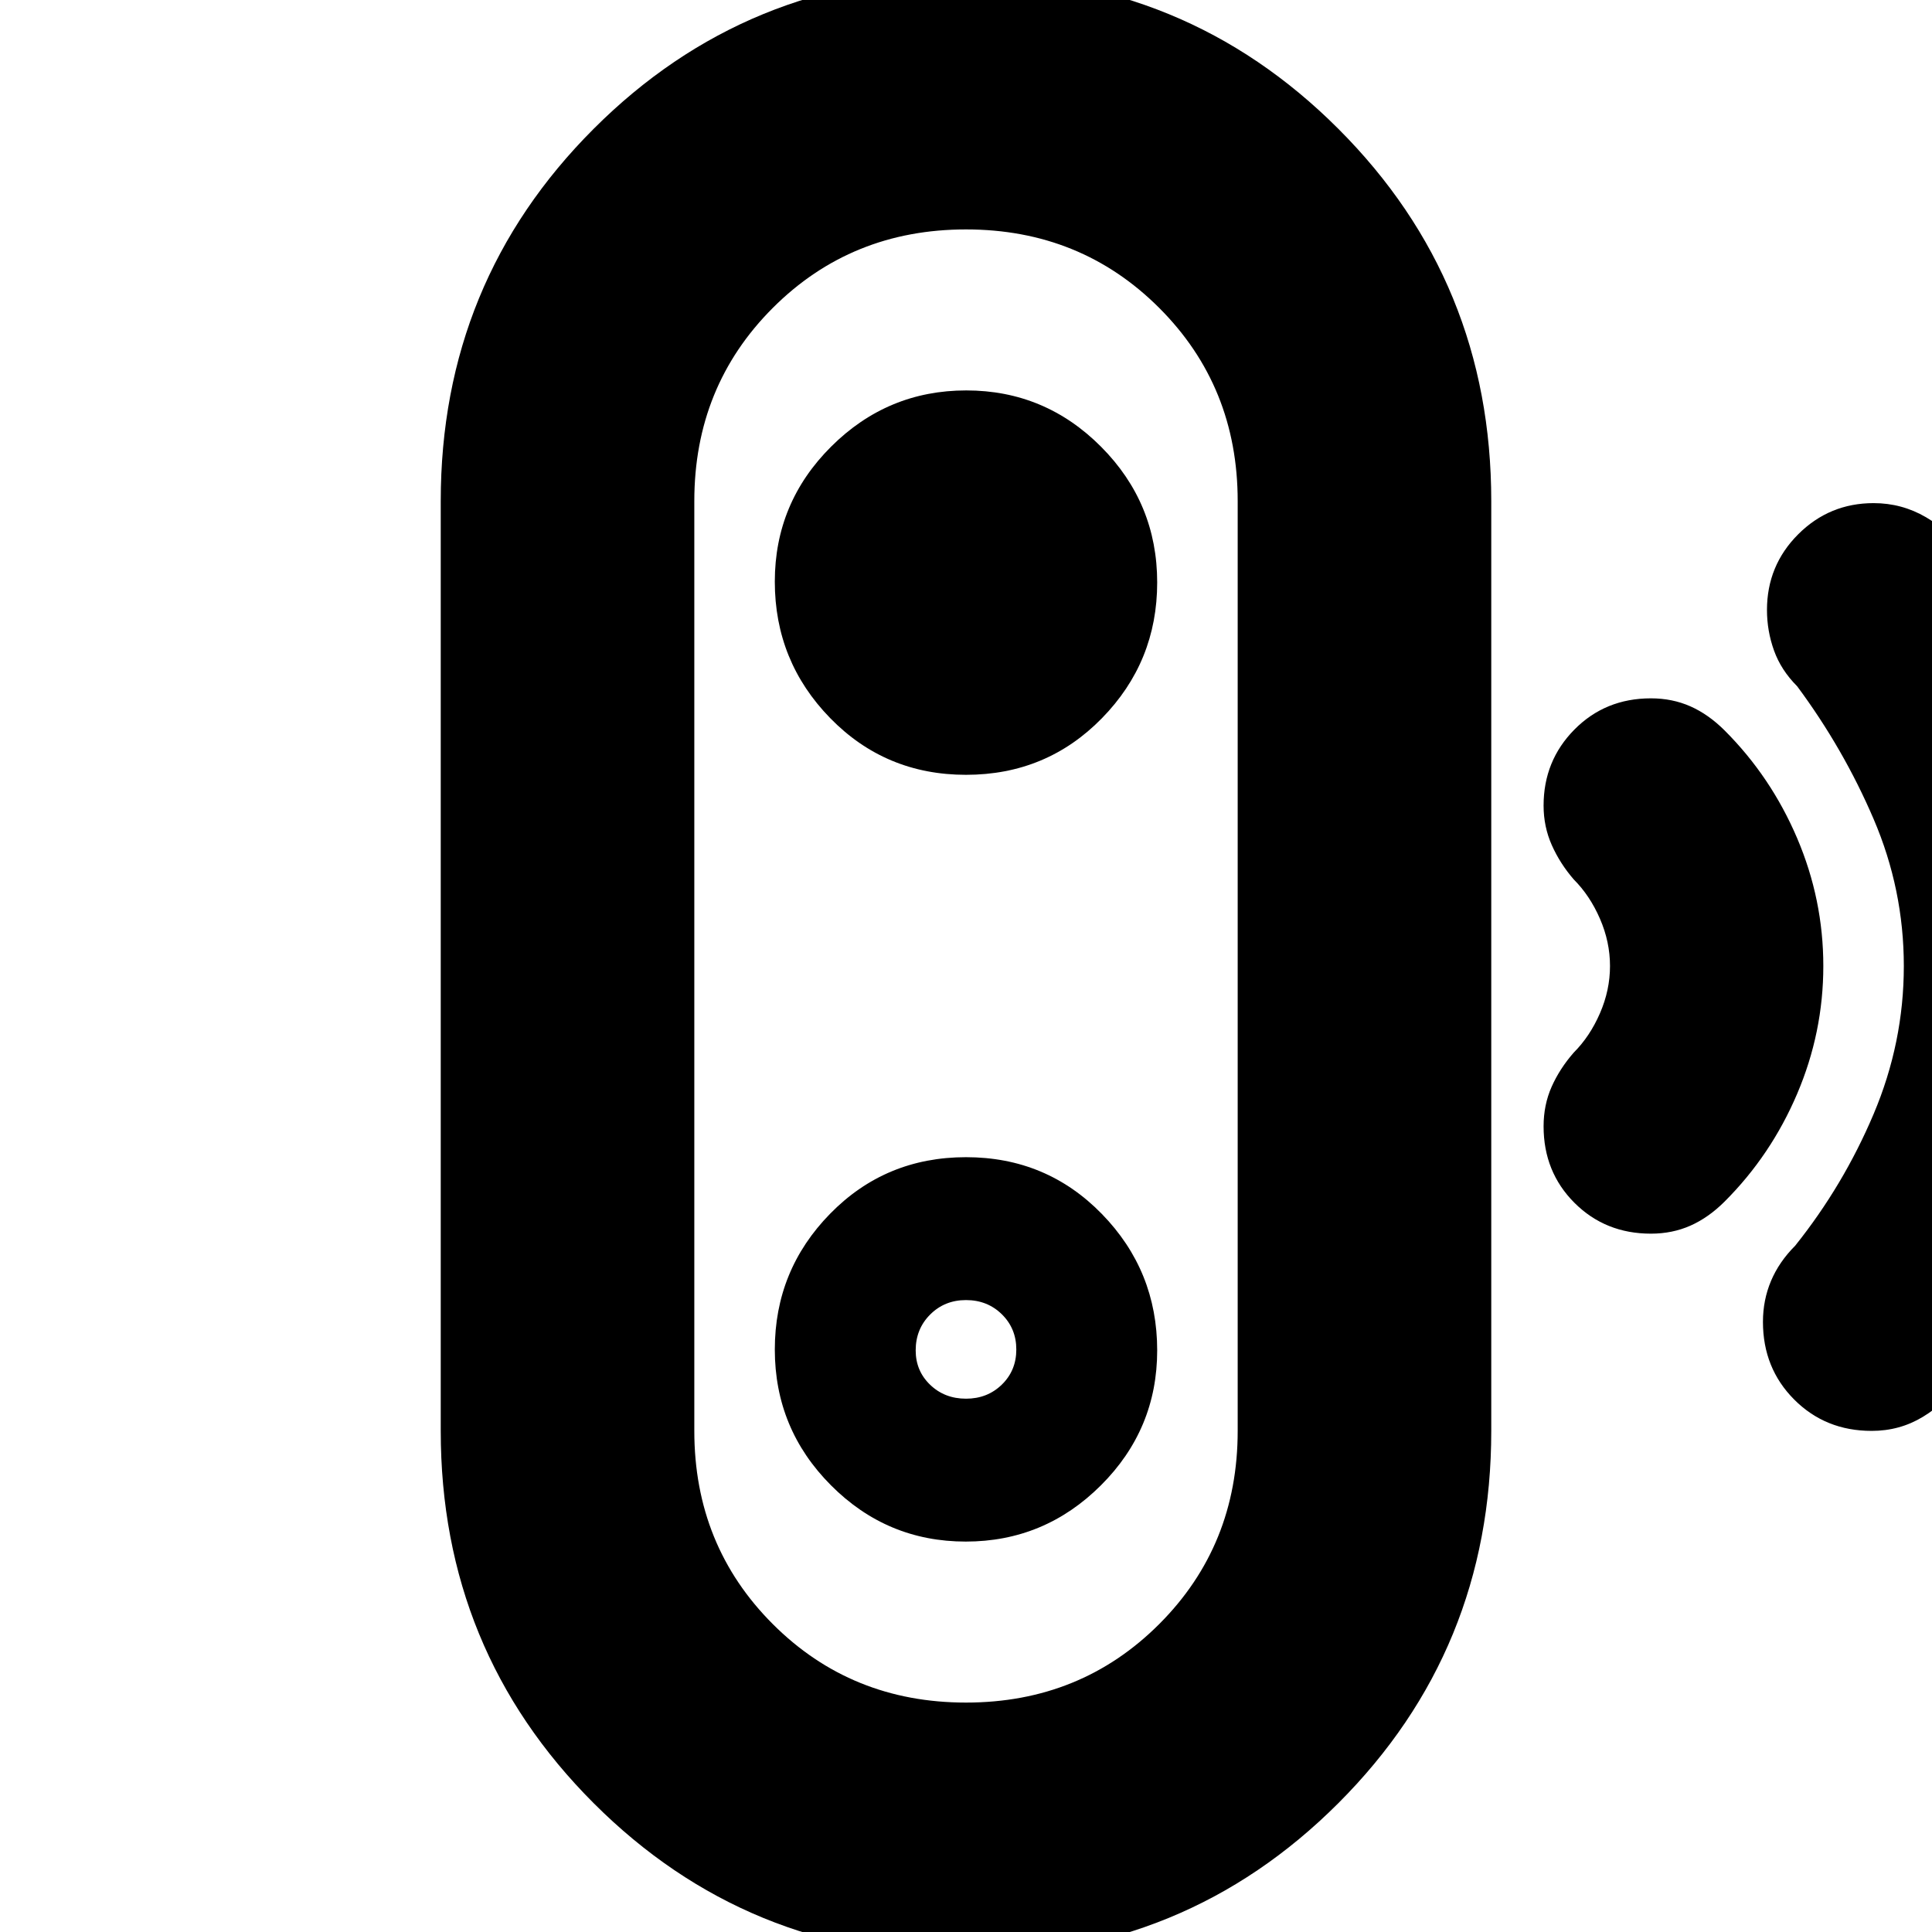<svg xmlns="http://www.w3.org/2000/svg" height="24" viewBox="0 -960 960 960" width="24"><path d="M480-114q57 0 96-39t39-96v-462q0-57-39-96t-96-39q-57 0-96 39t-39 96v462q0 57 39 96t96 39Zm0-151q-10.62 0-17.81-6.9Q455-278.8 455-289q0-10.63 7.19-17.81Q469.38-314 480-314q10.63 0 17.81 7.06 7.19 7.06 7.19 17.5 0 10.44-7.19 17.44-7.18 7-17.81 7Zm0 277q-109 0-185-76t-76-185v-462q0-109 76-185t185-76q109 0 185 76t76 185v462q0 109-76 185T480 12Zm-.13-206Q519-194 547-221.91q28-27.9 28-67.09 0-39.6-27.5-67.8Q520-385 480-385t-67.5 28.08q-27.5 28.07-27.5 67.5Q385-250 412.87-222q27.86 28 67 28Zm.13-381q40 0 67.5-28.08 27.5-28.07 27.5-67.5Q575-710 547.13-738q-27.86-28-67-28Q441-766 413-738.09q-28 27.9-28 67.09 0 39.6 27.5 67.8Q440-575 480-575Zm340.33 228q-22.66 0-38-15.33-15.33-15.34-15.33-38 0-10.67 4-19.67 4-9 11-17 8-8 13-19.5t5-23.5q0-12-5-23.5T782-523q-6.82-7.87-10.91-17.04-4.09-9.18-4.09-19.67 0-22.29 15.33-37.79 15.34-15.5 38-15.5 10.67 0 19.67 4 9 4 17 12 23 23 36 53.5t13 63.5q0 33-13 63.5T857-363q-8 8-17 12t-19.67 4ZM930-249q-22.95 0-38.47-15.57Q876-280.15 876-303.17q0-10.83 4-20.33 4-9.5 12-17.5 24-30 39-65.47 15-35.46 15-73.5Q946-518 931-553t-38-66q-8-8-11.5-17.75T878-656.9q0-22.1 15.5-37.6T931-710q14 0 26 7t19 18q35 45 55.5 96.5T1052-480q0 57-21 109t-56 97q-8 11-19.5 18t-25.5 7ZM480-480Z"/></svg>